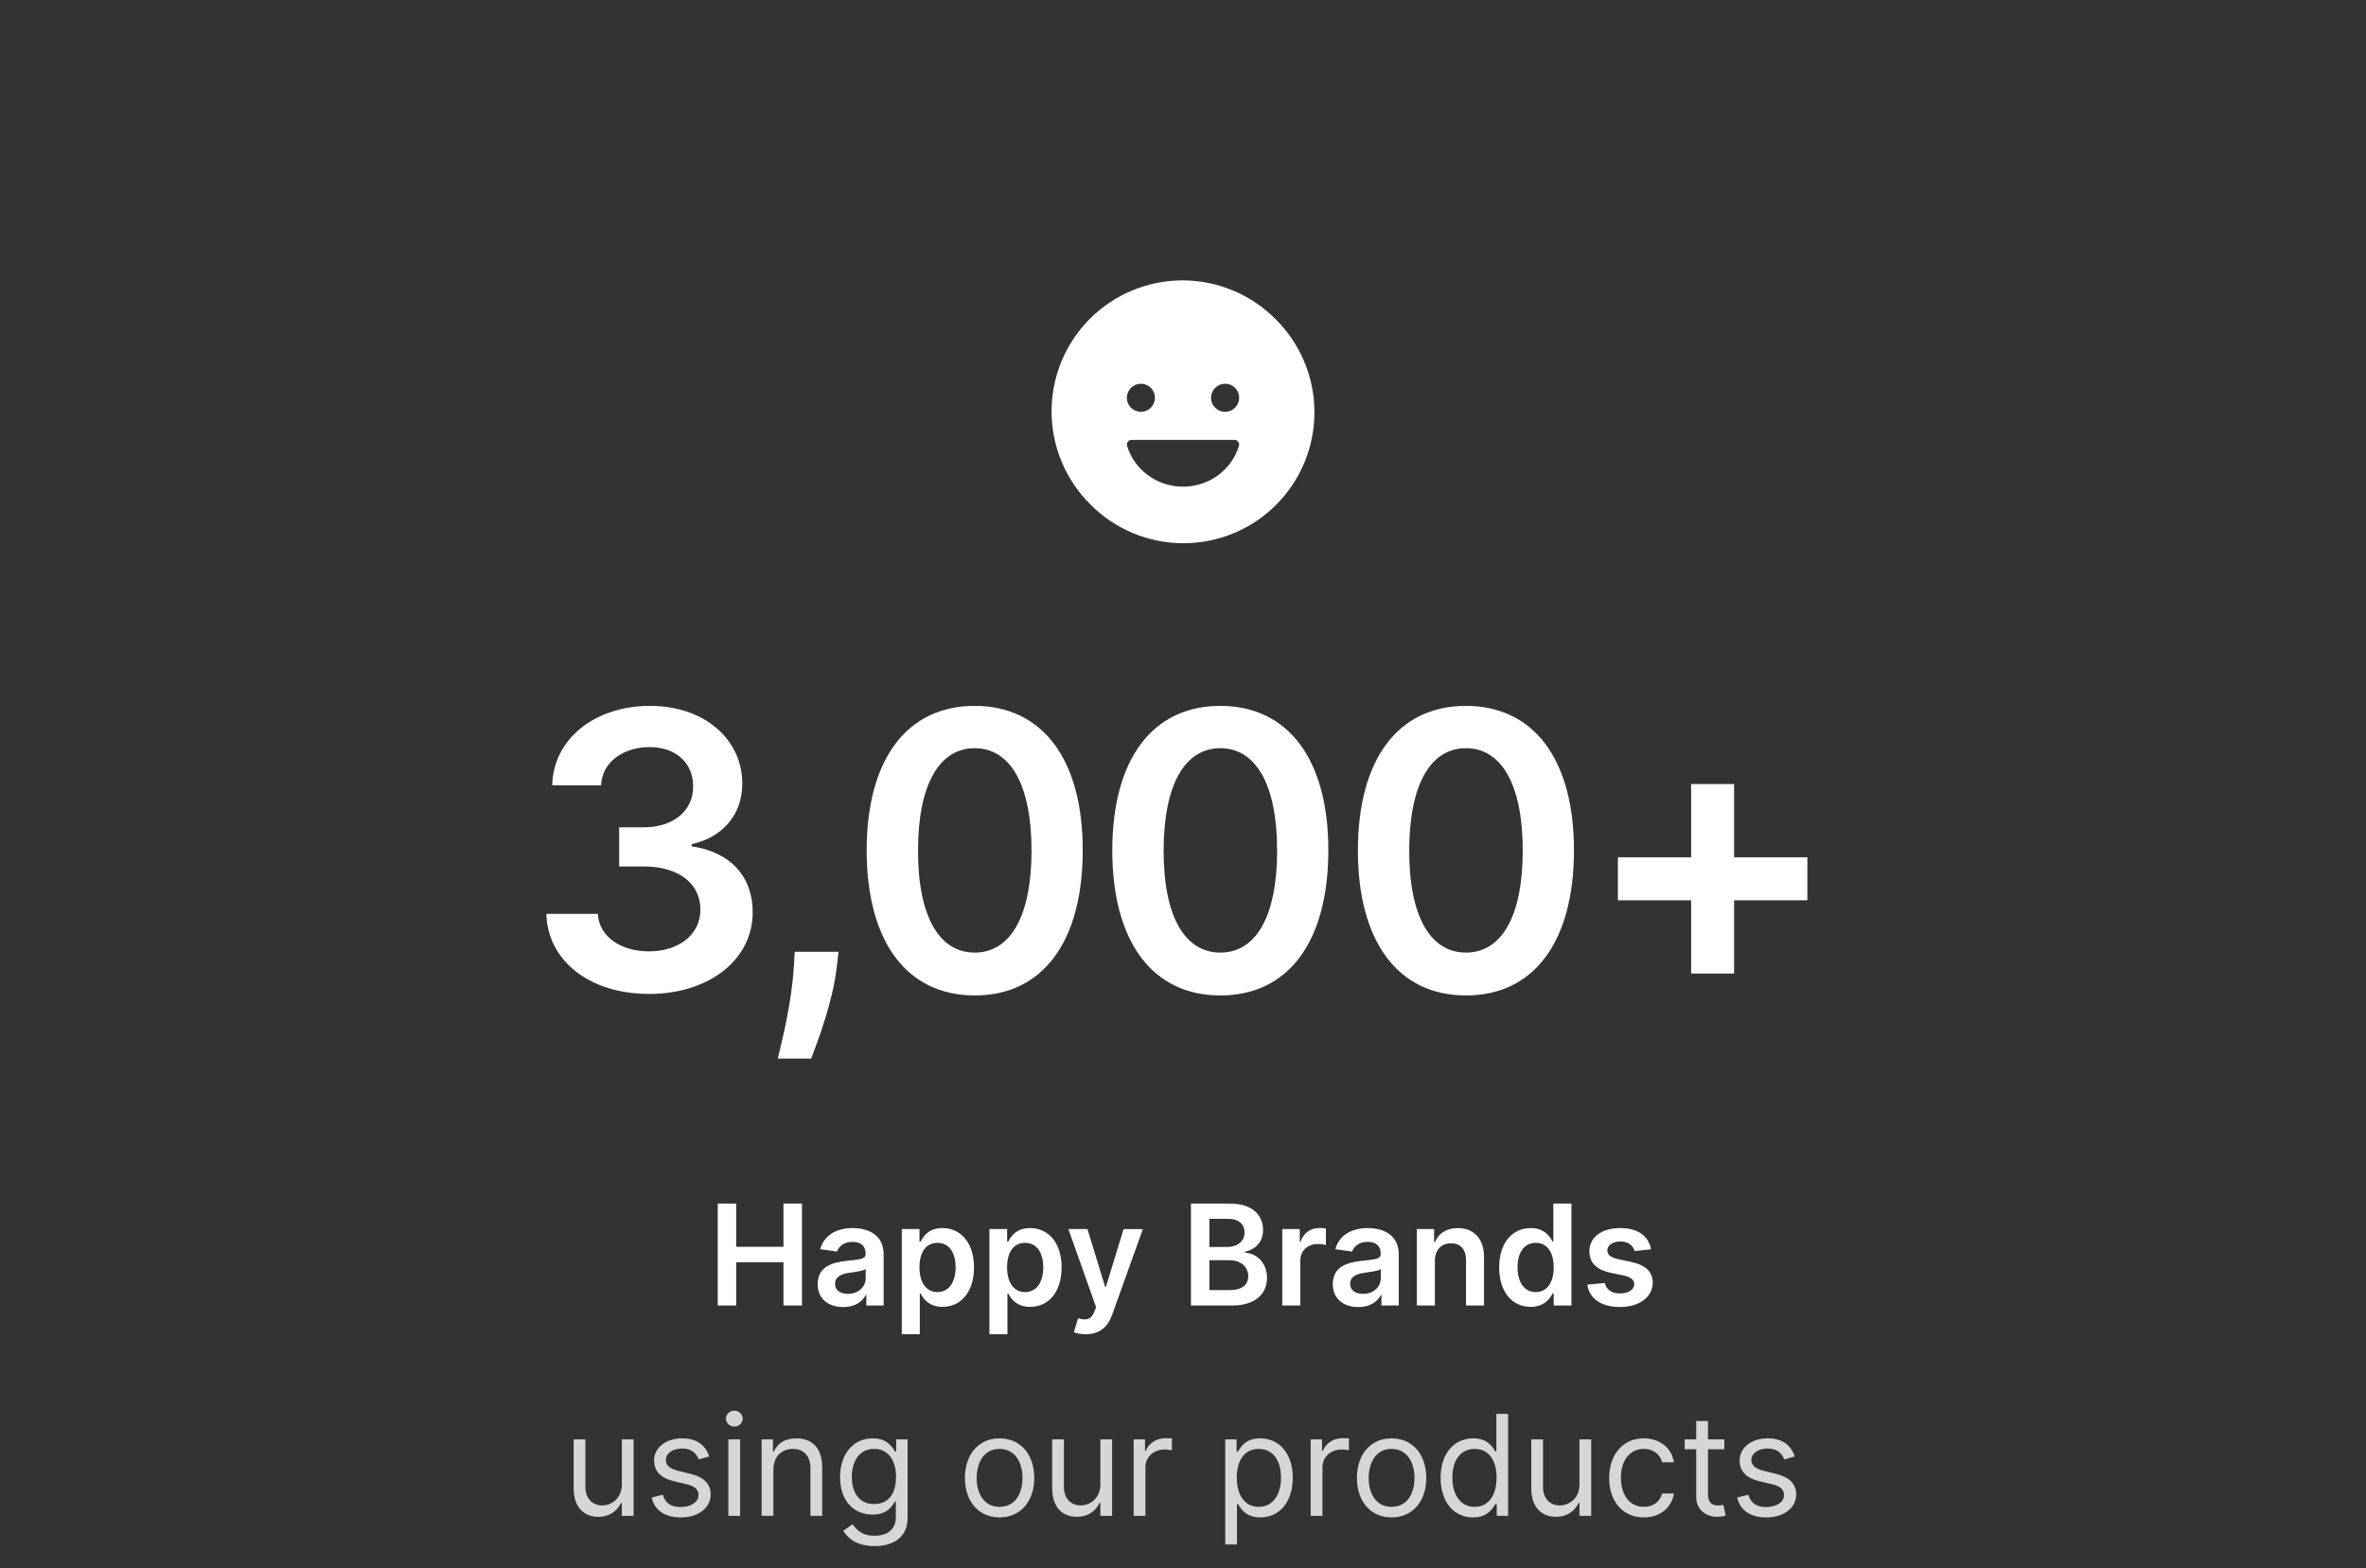 <svg width="270" height="179" viewBox="0 0 270 179" fill="none" xmlns="http://www.w3.org/2000/svg">
<rect x="0" y="0" width="270" height="179" fill="#333333" stroke="none"/>
<path d="M145.57 36.43C144.184 35.031 142.536 33.919 140.719 33.159C138.903 32.399 136.954 32.005 134.985 32C133.016 31.995 131.065 32.38 129.245 33.131C127.424 33.882 125.771 34.986 124.378 36.378C122.986 37.771 121.882 39.424 121.131 41.245C120.379 43.065 119.995 45.016 120 46.985C120.005 48.954 120.399 50.903 121.159 52.719C121.919 54.536 123.031 56.184 124.43 57.57C125.816 58.969 127.464 60.081 129.281 60.841C131.097 61.601 133.046 61.995 135.015 62C136.984 62.005 138.935 61.62 140.755 60.869C142.576 60.118 144.229 59.014 145.622 57.622C147.014 56.229 148.118 54.576 148.869 52.755C149.621 50.935 150.005 48.984 150 47.015C149.995 45.046 149.601 43.097 148.841 41.281C148.081 39.464 146.969 37.816 145.57 36.43ZM130.195 43.797C130.512 43.797 130.822 43.891 131.085 44.067C131.348 44.243 131.554 44.493 131.675 44.785C131.796 45.078 131.828 45.4 131.766 45.711C131.704 46.022 131.552 46.307 131.328 46.531C131.104 46.755 130.818 46.907 130.508 46.969C130.197 47.031 129.875 46.999 129.582 46.878C129.29 46.757 129.04 46.552 128.864 46.288C128.688 46.025 128.594 45.715 128.594 45.398C128.593 45.188 128.634 44.98 128.715 44.785C128.795 44.59 128.913 44.414 129.062 44.265C129.21 44.116 129.387 43.998 129.582 43.918C129.776 43.837 129.985 43.796 130.195 43.797ZM141.384 50.882C140.583 53.571 138.034 55.542 135.003 55.542C131.972 55.542 129.423 53.571 128.616 50.882C128.593 50.802 128.59 50.718 128.605 50.636C128.621 50.554 128.656 50.477 128.707 50.411C128.757 50.345 128.823 50.292 128.898 50.256C128.973 50.22 129.055 50.202 129.138 50.203H140.862C140.946 50.202 141.028 50.22 141.103 50.256C141.178 50.292 141.243 50.346 141.294 50.411C141.344 50.477 141.379 50.554 141.395 50.636C141.41 50.718 141.407 50.802 141.384 50.882ZM139.805 47C139.488 47 139.178 46.906 138.915 46.73C138.652 46.554 138.446 46.304 138.325 46.011C138.204 45.719 138.172 45.397 138.234 45.086C138.296 44.775 138.448 44.49 138.672 44.266C138.896 44.042 139.182 43.889 139.492 43.828C139.803 43.766 140.125 43.798 140.418 43.919C140.71 44.04 140.96 44.245 141.136 44.509C141.312 44.772 141.406 45.082 141.406 45.398C141.407 45.609 141.366 45.817 141.285 46.012C141.205 46.206 141.087 46.383 140.938 46.532C140.79 46.681 140.613 46.799 140.418 46.879C140.224 46.959 140.015 47.001 139.805 47Z" fill="white"/>
<path d="M74.081 113.437C80.925 113.437 85.909 109.516 85.894 104.109C85.909 100.109 83.409 97.234 78.925 96.594V96.344C82.394 95.594 84.722 93.016 84.706 89.422C84.722 84.547 80.566 80.562 74.175 80.562C67.956 80.562 63.144 84.266 63.019 89.625H68.597C68.691 86.938 71.191 85.266 74.144 85.266C77.128 85.266 79.112 87.078 79.097 89.766C79.112 92.562 76.8 94.422 73.487 94.422H70.659V98.891H73.487C77.534 98.891 79.941 100.922 79.925 103.812C79.941 106.641 77.487 108.578 74.066 108.578C70.847 108.578 68.362 106.906 68.222 104.297H62.347C62.503 109.703 67.331 113.437 74.081 113.437ZM95.695 108.625H90.695L90.585 110.375C90.32 114.609 89.21 118.922 88.757 120.813H92.57C93.32 118.844 95.054 114.281 95.492 110.344L95.695 108.625ZM111.23 113.609C118.949 113.625 123.558 107.531 123.558 97.031C123.558 86.594 118.918 80.562 111.23 80.562C103.543 80.562 98.918 86.578 98.902 97.031C98.902 107.516 103.512 113.609 111.23 113.609ZM111.23 108.719C107.246 108.719 104.746 104.719 104.762 97.031C104.777 89.406 107.262 85.391 111.23 85.391C115.215 85.391 117.699 89.406 117.715 97.031C117.715 104.719 115.23 108.719 111.23 108.719ZM139.258 113.609C146.977 113.625 151.586 107.531 151.586 97.031C151.586 86.594 146.945 80.562 139.258 80.562C131.57 80.562 126.945 86.578 126.93 97.031C126.93 107.516 131.539 113.609 139.258 113.609ZM139.258 108.719C135.274 108.719 132.774 104.719 132.789 97.031C132.805 89.406 135.289 85.391 139.258 85.391C143.242 85.391 145.727 89.406 145.742 97.031C145.742 104.719 143.258 108.719 139.258 108.719ZM167.286 113.609C175.004 113.625 179.614 107.531 179.614 97.031C179.614 86.594 174.973 80.562 167.286 80.562C159.598 80.562 154.973 86.578 154.958 97.031C154.958 107.516 159.567 113.609 167.286 113.609ZM167.286 108.719C163.301 108.719 160.801 104.719 160.817 97.031C160.833 89.406 163.317 85.391 167.286 85.391C171.27 85.391 173.754 89.406 173.77 97.031C173.77 104.719 171.286 108.719 167.286 108.719ZM192.985 111.109H197.891V102.75H206.251V97.844H197.891V89.484H192.985V97.844H184.626V102.75H192.985V111.109Z" fill="white"/>
<path d="M81.906 149H84.013V144.057H89.406V149H91.519V137.364H89.406V142.29H84.013V137.364H81.906V149ZM96.232 149.176C97.602 149.176 98.42 148.534 98.795 147.801H98.863V149H100.84V143.159C100.84 140.852 98.96 140.159 97.295 140.159C95.46 140.159 94.05 140.977 93.596 142.568L95.516 142.841C95.721 142.244 96.3 141.733 97.306 141.733C98.261 141.733 98.783 142.222 98.783 143.08V143.114C98.783 143.705 98.164 143.733 96.624 143.898C94.931 144.08 93.312 144.585 93.312 146.551C93.312 148.267 94.567 149.176 96.232 149.176ZM96.766 147.665C95.908 147.665 95.295 147.273 95.295 146.517C95.295 145.727 95.982 145.398 96.903 145.267C97.442 145.193 98.522 145.057 98.789 144.841V145.869C98.789 146.841 98.005 147.665 96.766 147.665ZM102.908 152.273H104.965V147.625H105.05C105.374 148.261 106.05 149.153 107.55 149.153C109.607 149.153 111.147 147.523 111.147 144.648C111.147 141.739 109.562 140.159 107.545 140.159C106.005 140.159 105.363 141.085 105.05 141.716H104.931V140.273H102.908V152.273ZM104.925 144.636C104.925 142.943 105.653 141.847 106.977 141.847C108.346 141.847 109.05 143.011 109.05 144.636C109.05 146.273 108.335 147.466 106.977 147.466C105.664 147.466 104.925 146.33 104.925 144.636ZM112.908 152.273H114.965V147.625H115.05C115.374 148.261 116.05 149.153 117.55 149.153C119.607 149.153 121.147 147.523 121.147 144.648C121.147 141.739 119.562 140.159 117.545 140.159C116.005 140.159 115.363 141.085 115.05 141.716H114.931V140.273H112.908V152.273ZM114.925 144.636C114.925 142.943 115.653 141.847 116.977 141.847C118.346 141.847 119.05 143.011 119.05 144.636C119.05 146.273 118.335 147.466 116.977 147.466C115.664 147.466 114.925 146.33 114.925 144.636ZM123.89 152.273C125.492 152.273 126.418 151.449 126.913 150.057L130.418 140.284L128.219 140.273L126.202 146.864H126.112L124.1 140.273H121.918L125.083 149.182L124.907 149.653C124.526 150.648 123.924 150.716 123.026 150.455L122.549 152.057C122.827 152.17 123.327 152.273 123.89 152.273ZM135.906 149H140.616C143.281 149 144.587 147.642 144.587 145.83C144.587 144.068 143.337 143.034 142.099 142.972V142.858C143.235 142.591 144.133 141.795 144.133 140.381C144.133 138.648 142.883 137.364 140.36 137.364H135.906V149ZM138.013 147.239V143.83H140.337C141.638 143.83 142.445 144.625 142.445 145.665C142.445 146.591 141.809 147.239 140.281 147.239H138.013ZM138.013 142.312V139.102H140.144C141.383 139.102 142.025 139.756 142.025 140.653C142.025 141.676 141.195 142.312 140.099 142.312H138.013ZM146.33 149H148.387V143.869C148.387 142.761 149.222 141.977 150.353 141.977C150.7 141.977 151.131 142.04 151.308 142.097V140.205C151.12 140.17 150.796 140.148 150.569 140.148C149.569 140.148 148.734 140.716 148.415 141.727H148.325V140.273H146.33V149ZM155.013 149.176C156.383 149.176 157.201 148.534 157.576 147.801H157.644V149H159.621V143.159C159.621 140.852 157.741 140.159 156.076 140.159C154.241 140.159 152.832 140.977 152.377 142.568L154.298 142.841C154.502 142.244 155.082 141.733 156.087 141.733C157.042 141.733 157.565 142.222 157.565 143.08V143.114C157.565 143.705 156.945 143.733 155.406 143.898C153.712 144.08 152.093 144.585 152.093 146.551C152.093 148.267 153.349 149.176 155.013 149.176ZM155.548 147.665C154.69 147.665 154.076 147.273 154.076 146.517C154.076 145.727 154.763 145.398 155.684 145.267C156.224 145.193 157.303 145.057 157.57 144.841V145.869C157.57 146.841 156.786 147.665 155.548 147.665ZM163.746 143.886C163.746 142.625 164.508 141.898 165.593 141.898C166.656 141.898 167.292 142.597 167.292 143.761V149H169.349V143.443C169.354 141.352 168.161 140.159 166.36 140.159C165.053 140.159 164.156 140.784 163.758 141.756H163.656V140.273H161.69V149H163.746V143.886ZM174.678 149.153C176.178 149.153 176.854 148.261 177.178 147.625H177.303V149H179.326V137.364H177.263V141.716H177.178C176.866 141.085 176.224 140.159 174.684 140.159C172.667 140.159 171.082 141.739 171.082 144.648C171.082 147.523 172.621 149.153 174.678 149.153ZM175.252 147.466C173.894 147.466 173.178 146.273 173.178 144.636C173.178 143.011 173.883 141.847 175.252 141.847C176.576 141.847 177.303 142.943 177.303 144.636C177.303 146.33 176.565 147.466 175.252 147.466ZM188.415 142.58C188.131 141.102 186.95 140.159 184.904 140.159C182.802 140.159 181.37 141.193 181.376 142.807C181.37 144.08 182.154 144.92 183.83 145.267L185.319 145.58C186.12 145.756 186.495 146.08 186.495 146.574C186.495 147.17 185.847 147.619 184.87 147.619C183.927 147.619 183.313 147.21 183.137 146.426L181.131 146.619C181.387 148.222 182.734 149.17 184.876 149.17C187.058 149.17 188.597 148.04 188.603 146.386C188.597 145.142 187.796 144.381 186.148 144.023L184.66 143.705C183.773 143.506 183.421 143.199 183.427 142.693C183.421 142.102 184.075 141.693 184.933 141.693C185.881 141.693 186.381 142.21 186.54 142.784L188.415 142.58Z" fill="white"/>
<path d="M70.962 169.432C70.962 171.068 69.712 171.818 68.712 171.818C67.598 171.818 66.803 171 66.803 169.727V164.273H65.462V169.818C65.462 172.045 66.644 173.114 68.28 173.114C69.598 173.114 70.462 172.409 70.871 171.523H70.962V173H72.303V164.273H70.962V169.432ZM80.94 166.227C80.52 164.989 79.577 164.159 77.849 164.159C76.008 164.159 74.645 165.205 74.645 166.682C74.645 167.886 75.361 168.693 76.963 169.068L78.418 169.409C79.298 169.614 79.713 170.034 79.713 170.636C79.713 171.386 78.918 172 77.668 172C76.571 172 75.883 171.528 75.645 170.591L74.372 170.909C74.685 172.392 75.906 173.182 77.69 173.182C79.719 173.182 81.099 172.074 81.099 170.568C81.099 169.352 80.338 168.585 78.781 168.205L77.486 167.886C76.452 167.631 75.986 167.284 75.986 166.614C75.986 165.864 76.781 165.318 77.849 165.318C79.02 165.318 79.503 165.966 79.736 166.568L80.94 166.227ZM83.118 173H84.459V164.273H83.118V173ZM83.8 162.818C84.322 162.818 84.754 162.409 84.754 161.909C84.754 161.409 84.322 161 83.8 161C83.277 161 82.845 161.409 82.845 161.909C82.845 162.409 83.277 162.818 83.8 162.818ZM88.256 167.75C88.256 166.227 89.199 165.364 90.483 165.364C91.727 165.364 92.483 166.176 92.483 167.545V173H93.824V167.455C93.824 165.227 92.636 164.159 90.869 164.159C89.551 164.159 88.733 164.75 88.324 165.636H88.21V164.273H86.915V173H88.256V167.75ZM99.797 176.455C101.888 176.455 103.57 175.5 103.57 173.25V164.273H102.274V165.659H102.138C101.842 165.205 101.297 164.159 99.592 164.159C97.388 164.159 95.865 165.909 95.865 168.591C95.865 171.318 97.456 172.864 99.57 172.864C101.274 172.864 101.82 171.864 102.115 171.386H102.229V173.159C102.229 174.614 101.206 175.273 99.797 175.273C98.212 175.273 97.655 174.438 97.297 173.955L96.229 174.705C96.774 175.619 97.848 176.455 99.797 176.455ZM99.751 171.659C98.07 171.659 97.206 170.386 97.206 168.568C97.206 166.795 98.047 165.364 99.751 165.364C101.388 165.364 102.251 166.682 102.251 168.568C102.251 170.5 101.365 171.659 99.751 171.659ZM114.07 173.182C116.433 173.182 118.024 171.386 118.024 168.682C118.024 165.955 116.433 164.159 114.07 164.159C111.706 164.159 110.115 165.955 110.115 168.682C110.115 171.386 111.706 173.182 114.07 173.182ZM114.07 171.977C112.274 171.977 111.456 170.432 111.456 168.682C111.456 166.932 112.274 165.364 114.07 165.364C115.865 165.364 116.683 166.932 116.683 168.682C116.683 170.432 115.865 171.977 114.07 171.977ZM125.571 169.432C125.571 171.068 124.321 171.818 123.321 171.818C122.207 171.818 121.412 171 121.412 169.727V164.273H120.071V169.818C120.071 172.045 121.253 173.114 122.889 173.114C124.207 173.114 125.071 172.409 125.48 171.523H125.571V173H126.912V164.273H125.571V169.432ZM129.368 173H130.709V167.477C130.709 166.295 131.641 165.432 132.913 165.432C133.271 165.432 133.641 165.5 133.732 165.523V164.159C133.578 164.148 133.226 164.136 133.027 164.136C131.982 164.136 131.072 164.727 130.754 165.591H130.663V164.273H129.368V173ZM139.821 176.273H141.162V171.659H141.276C141.571 172.136 142.139 173.182 143.821 173.182C146.003 173.182 147.526 171.432 147.526 168.659C147.526 165.909 146.003 164.159 143.798 164.159C142.094 164.159 141.571 165.205 141.276 165.659H141.116V164.273H139.821V176.273ZM141.139 168.636C141.139 166.682 142.003 165.364 143.639 165.364C145.344 165.364 146.185 166.795 146.185 168.636C146.185 170.5 145.321 171.977 143.639 171.977C142.026 171.977 141.139 170.614 141.139 168.636ZM149.571 173H150.912V167.477C150.912 166.295 151.844 165.432 153.116 165.432C153.474 165.432 153.844 165.5 153.935 165.523V164.159C153.781 164.148 153.429 164.136 153.23 164.136C152.185 164.136 151.276 164.727 150.957 165.591H150.866V164.273H149.571V173ZM158.804 173.182C161.168 173.182 162.759 171.386 162.759 168.682C162.759 165.955 161.168 164.159 158.804 164.159C156.44 164.159 154.849 165.955 154.849 168.682C154.849 171.386 156.44 173.182 158.804 173.182ZM158.804 171.977C157.009 171.977 156.19 170.432 156.19 168.682C156.19 166.932 157.009 165.364 158.804 165.364C160.599 165.364 161.418 166.932 161.418 168.682C161.418 170.432 160.599 171.977 158.804 171.977ZM168.101 173.182C169.783 173.182 170.351 172.136 170.646 171.659H170.805V173H172.101V161.364H170.76V165.659H170.646C170.351 165.205 169.828 164.159 168.124 164.159C165.919 164.159 164.396 165.909 164.396 168.659C164.396 171.432 165.919 173.182 168.101 173.182ZM168.283 171.977C166.601 171.977 165.737 170.5 165.737 168.636C165.737 166.795 166.578 165.364 168.283 165.364C169.919 165.364 170.783 166.682 170.783 168.636C170.783 170.614 169.896 171.977 168.283 171.977ZM180.243 169.432C180.243 171.068 178.993 171.818 177.993 171.818C176.879 171.818 176.084 171 176.084 169.727V164.273H174.743V169.818C174.743 172.045 175.925 173.114 177.561 173.114C178.879 173.114 179.743 172.409 180.152 171.523H180.243V173H181.584V164.273H180.243V169.432ZM187.585 173.182C189.517 173.182 190.79 172 191.017 170.455H189.676C189.426 171.409 188.631 171.977 187.585 171.977C185.994 171.977 184.972 170.659 184.972 168.636C184.972 166.659 186.017 165.364 187.585 165.364C188.767 165.364 189.472 166.091 189.676 166.886H191.017C190.79 165.25 189.403 164.159 187.562 164.159C185.199 164.159 183.631 166.023 183.631 168.682C183.631 171.295 185.131 173.182 187.585 173.182ZM196.773 164.273H194.909V162.182H193.568V164.273H192.25V165.409H193.568V170.864C193.568 172.386 194.795 173.114 195.932 173.114C196.432 173.114 196.75 173.023 196.932 172.955L196.659 171.75C196.545 171.773 196.364 171.818 196.068 171.818C195.477 171.818 194.909 171.636 194.909 170.5V165.409H196.773V164.273ZM204.815 166.227C204.395 164.989 203.452 164.159 201.724 164.159C199.884 164.159 198.52 165.205 198.52 166.682C198.52 167.886 199.236 168.693 200.838 169.068L202.293 169.409C203.173 169.614 203.588 170.034 203.588 170.636C203.588 171.386 202.793 172 201.543 172C200.446 172 199.759 171.528 199.52 170.591L198.247 170.909C198.56 172.392 199.781 173.182 201.565 173.182C203.594 173.182 204.974 172.074 204.974 170.568C204.974 169.352 204.213 168.585 202.656 168.205L201.361 167.886C200.327 167.631 199.861 167.284 199.861 166.614C199.861 165.864 200.656 165.318 201.724 165.318C202.895 165.318 203.378 165.966 203.611 166.568L204.815 166.227Z" fill="white" fill-opacity="0.8"/>
</svg>
